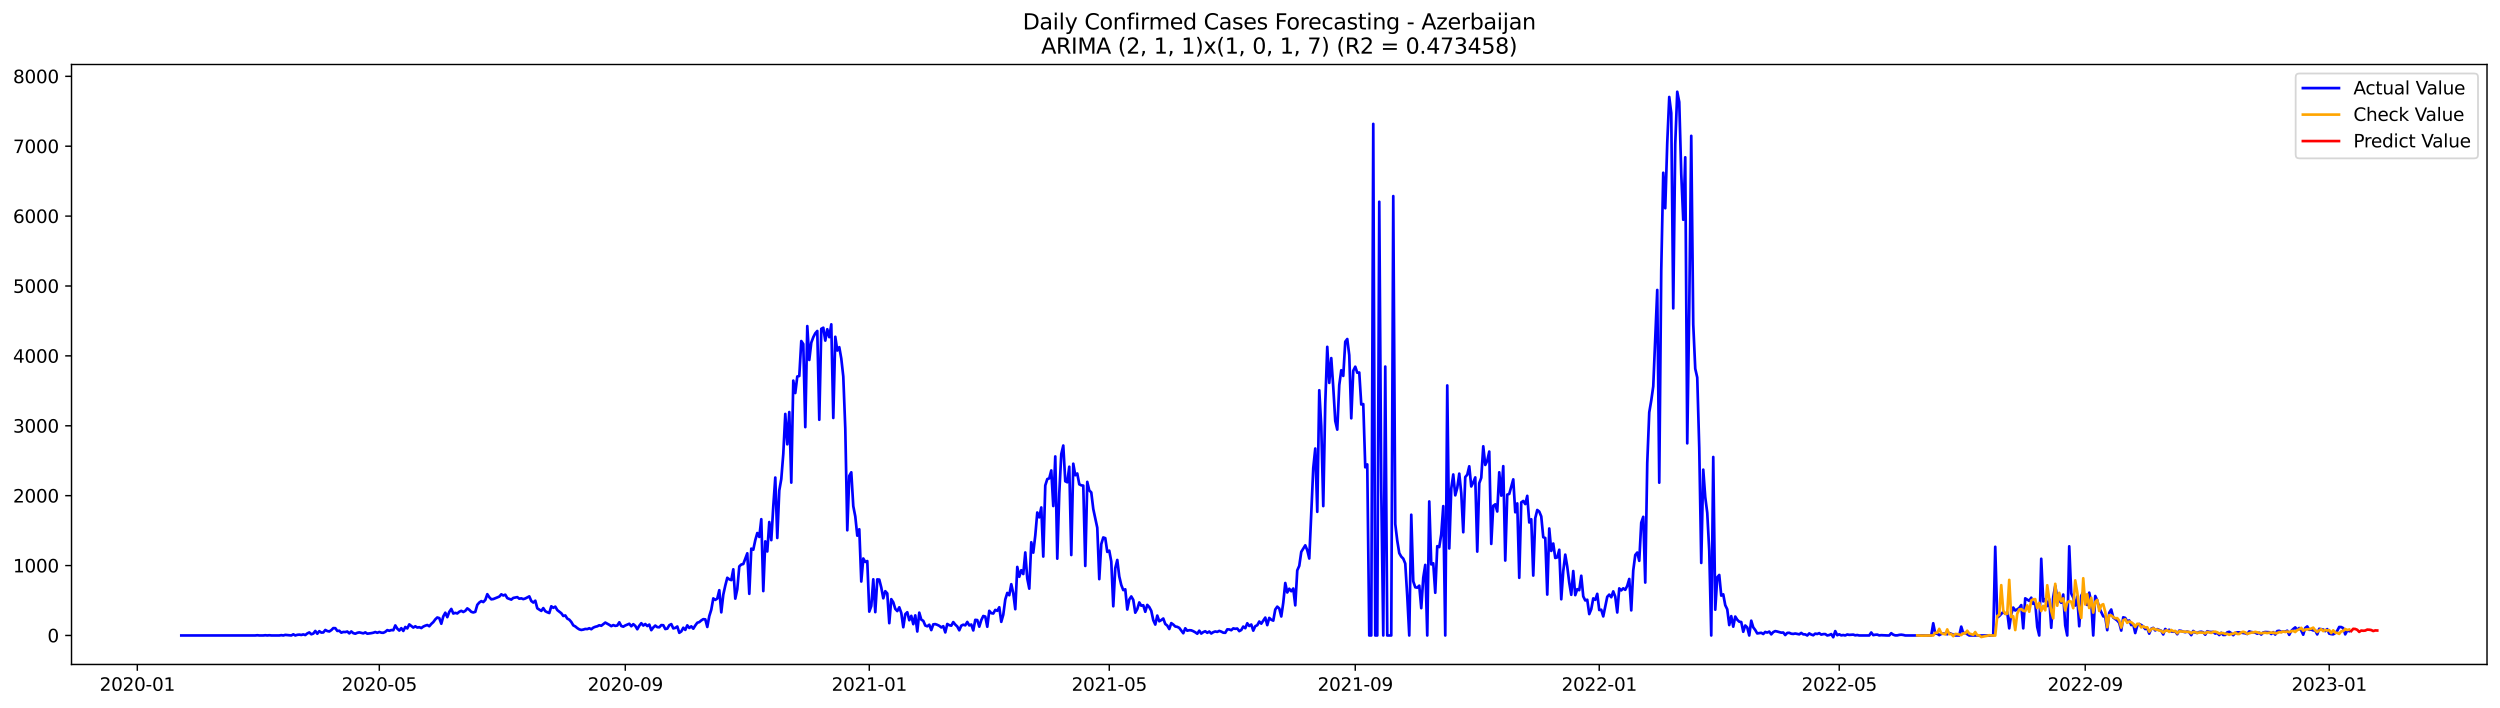<?xml version="1.0" encoding="utf-8" standalone="no"?>
<!DOCTYPE svg PUBLIC "-//W3C//DTD SVG 1.1//EN"
  "http://www.w3.org/Graphics/SVG/1.1/DTD/svg11.dtd">
<svg xmlns:xlink="http://www.w3.org/1999/xlink" width="1386.05pt" height="392.274pt" viewBox="0 0 1386.05 392.274" xmlns="http://www.w3.org/2000/svg" version="1.1">
 <defs>
  <style type="text/css">*{stroke-linejoin: round; stroke-linecap: butt}</style>
 </defs>
 <g id="figure_1">
  <g id="patch_1">
   <path d="M 0 392.274 
L 1386.05 392.274 
L 1386.05 0 
L 0 0 
z
" style="fill: #ffffff"/>
  </g>
  <g id="axes_1">
   <g id="patch_2">
    <path d="M 39.65 368.396 
L 1378.85 368.396 
L 1378.85 35.755 
L 39.65 35.755 
z
" style="fill: #ffffff"/>
   </g>
   <g id="matplotlib.axis_1">
    <g id="xtick_1">
     <g id="line2d_1">
      <defs>
       <path id="mfc2f4a09cb" d="M 0 0 
L 0 3.5 
" style="stroke: #000000; stroke-width: 0.8"/>
      </defs>
      <g>
       <use xlink:href="#mfc2f4a09cb" x="76.129" y="368.396" style="stroke: #000000; stroke-width: 0.8"/>
      </g>
     </g>
     <g id="text_1">
      <!-- 2020-01 -->
      <g transform="translate(55.238 382.994)scale(0.1 -0.1)">
       <defs>
        <path id="DejaVuSans-32" d="M 1228 531 
L 3431 531 
L 3431 0 
L 469 0 
L 469 531 
Q 828 903 1448 1529 
Q 2069 2156 2228 2338 
Q 2531 2678 2651 2914 
Q 2772 3150 2772 3378 
Q 2772 3750 2511 3984 
Q 2250 4219 1831 4219 
Q 1534 4219 1204 4116 
Q 875 4013 500 3803 
L 500 4441 
Q 881 4594 1212 4672 
Q 1544 4750 1819 4750 
Q 2544 4750 2975 4387 
Q 3406 4025 3406 3419 
Q 3406 3131 3298 2873 
Q 3191 2616 2906 2266 
Q 2828 2175 2409 1742 
Q 1991 1309 1228 531 
z
" transform="scale(0.016)"/>
        <path id="DejaVuSans-30" d="M 2034 4250 
Q 1547 4250 1301 3770 
Q 1056 3291 1056 2328 
Q 1056 1369 1301 889 
Q 1547 409 2034 409 
Q 2525 409 2770 889 
Q 3016 1369 3016 2328 
Q 3016 3291 2770 3770 
Q 2525 4250 2034 4250 
z
M 2034 4750 
Q 2819 4750 3233 4129 
Q 3647 3509 3647 2328 
Q 3647 1150 3233 529 
Q 2819 -91 2034 -91 
Q 1250 -91 836 529 
Q 422 1150 422 2328 
Q 422 3509 836 4129 
Q 1250 4750 2034 4750 
z
" transform="scale(0.016)"/>
        <path id="DejaVuSans-2d" d="M 313 2009 
L 1997 2009 
L 1997 1497 
L 313 1497 
L 313 2009 
z
" transform="scale(0.016)"/>
        <path id="DejaVuSans-31" d="M 794 531 
L 1825 531 
L 1825 4091 
L 703 3866 
L 703 4441 
L 1819 4666 
L 2450 4666 
L 2450 531 
L 3481 531 
L 3481 0 
L 794 0 
L 794 531 
z
" transform="scale(0.016)"/>
       </defs>
       <use xlink:href="#DejaVuSans-32"/>
       <use xlink:href="#DejaVuSans-30" x="63.623"/>
       <use xlink:href="#DejaVuSans-32" x="127.246"/>
       <use xlink:href="#DejaVuSans-30" x="190.869"/>
       <use xlink:href="#DejaVuSans-2d" x="254.492"/>
       <use xlink:href="#DejaVuSans-30" x="290.576"/>
       <use xlink:href="#DejaVuSans-31" x="354.199"/>
      </g>
     </g>
    </g>
    <g id="xtick_2">
     <g id="line2d_2">
      <g>
       <use xlink:href="#mfc2f4a09cb" x="210.293" y="368.396" style="stroke: #000000; stroke-width: 0.8"/>
      </g>
     </g>
     <g id="text_2">
      <!-- 2020-05 -->
      <g transform="translate(189.402 382.994)scale(0.1 -0.1)">
       <defs>
        <path id="DejaVuSans-35" d="M 691 4666 
L 3169 4666 
L 3169 4134 
L 1269 4134 
L 1269 2991 
Q 1406 3038 1543 3061 
Q 1681 3084 1819 3084 
Q 2600 3084 3056 2656 
Q 3513 2228 3513 1497 
Q 3513 744 3044 326 
Q 2575 -91 1722 -91 
Q 1428 -91 1123 -41 
Q 819 9 494 109 
L 494 744 
Q 775 591 1075 516 
Q 1375 441 1709 441 
Q 2250 441 2565 725 
Q 2881 1009 2881 1497 
Q 2881 1984 2565 2268 
Q 2250 2553 1709 2553 
Q 1456 2553 1204 2497 
Q 953 2441 691 2322 
L 691 4666 
z
" transform="scale(0.016)"/>
       </defs>
       <use xlink:href="#DejaVuSans-32"/>
       <use xlink:href="#DejaVuSans-30" x="63.623"/>
       <use xlink:href="#DejaVuSans-32" x="127.246"/>
       <use xlink:href="#DejaVuSans-30" x="190.869"/>
       <use xlink:href="#DejaVuSans-2d" x="254.492"/>
       <use xlink:href="#DejaVuSans-30" x="290.576"/>
       <use xlink:href="#DejaVuSans-35" x="354.199"/>
      </g>
     </g>
    </g>
    <g id="xtick_3">
     <g id="line2d_3">
      <g>
       <use xlink:href="#mfc2f4a09cb" x="346.675" y="368.396" style="stroke: #000000; stroke-width: 0.8"/>
      </g>
     </g>
     <g id="text_3">
      <!-- 2020-09 -->
      <g transform="translate(325.783 382.994)scale(0.1 -0.1)">
       <defs>
        <path id="DejaVuSans-39" d="M 703 97 
L 703 672 
Q 941 559 1184 500 
Q 1428 441 1663 441 
Q 2288 441 2617 861 
Q 2947 1281 2994 2138 
Q 2813 1869 2534 1725 
Q 2256 1581 1919 1581 
Q 1219 1581 811 2004 
Q 403 2428 403 3163 
Q 403 3881 828 4315 
Q 1253 4750 1959 4750 
Q 2769 4750 3195 4129 
Q 3622 3509 3622 2328 
Q 3622 1225 3098 567 
Q 2575 -91 1691 -91 
Q 1453 -91 1209 -44 
Q 966 3 703 97 
z
M 1959 2075 
Q 2384 2075 2632 2365 
Q 2881 2656 2881 3163 
Q 2881 3666 2632 3958 
Q 2384 4250 1959 4250 
Q 1534 4250 1286 3958 
Q 1038 3666 1038 3163 
Q 1038 2656 1286 2365 
Q 1534 2075 1959 2075 
z
" transform="scale(0.016)"/>
       </defs>
       <use xlink:href="#DejaVuSans-32"/>
       <use xlink:href="#DejaVuSans-30" x="63.623"/>
       <use xlink:href="#DejaVuSans-32" x="127.246"/>
       <use xlink:href="#DejaVuSans-30" x="190.869"/>
       <use xlink:href="#DejaVuSans-2d" x="254.492"/>
       <use xlink:href="#DejaVuSans-30" x="290.576"/>
       <use xlink:href="#DejaVuSans-39" x="354.199"/>
      </g>
     </g>
    </g>
    <g id="xtick_4">
     <g id="line2d_4">
      <g>
       <use xlink:href="#mfc2f4a09cb" x="481.947" y="368.396" style="stroke: #000000; stroke-width: 0.8"/>
      </g>
     </g>
     <g id="text_4">
      <!-- 2021-01 -->
      <g transform="translate(461.056 382.994)scale(0.1 -0.1)">
       <use xlink:href="#DejaVuSans-32"/>
       <use xlink:href="#DejaVuSans-30" x="63.623"/>
       <use xlink:href="#DejaVuSans-32" x="127.246"/>
       <use xlink:href="#DejaVuSans-31" x="190.869"/>
       <use xlink:href="#DejaVuSans-2d" x="254.492"/>
       <use xlink:href="#DejaVuSans-30" x="290.576"/>
       <use xlink:href="#DejaVuSans-31" x="354.199"/>
      </g>
     </g>
    </g>
    <g id="xtick_5">
     <g id="line2d_5">
      <g>
       <use xlink:href="#mfc2f4a09cb" x="615.003" y="368.396" style="stroke: #000000; stroke-width: 0.8"/>
      </g>
     </g>
     <g id="text_5">
      <!-- 2021-05 -->
      <g transform="translate(594.111 382.994)scale(0.1 -0.1)">
       <use xlink:href="#DejaVuSans-32"/>
       <use xlink:href="#DejaVuSans-30" x="63.623"/>
       <use xlink:href="#DejaVuSans-32" x="127.246"/>
       <use xlink:href="#DejaVuSans-31" x="190.869"/>
       <use xlink:href="#DejaVuSans-2d" x="254.492"/>
       <use xlink:href="#DejaVuSans-30" x="290.576"/>
       <use xlink:href="#DejaVuSans-35" x="354.199"/>
      </g>
     </g>
    </g>
    <g id="xtick_6">
     <g id="line2d_6">
      <g>
       <use xlink:href="#mfc2f4a09cb" x="751.384" y="368.396" style="stroke: #000000; stroke-width: 0.8"/>
      </g>
     </g>
     <g id="text_6">
      <!-- 2021-09 -->
      <g transform="translate(730.493 382.994)scale(0.1 -0.1)">
       <use xlink:href="#DejaVuSans-32"/>
       <use xlink:href="#DejaVuSans-30" x="63.623"/>
       <use xlink:href="#DejaVuSans-32" x="127.246"/>
       <use xlink:href="#DejaVuSans-31" x="190.869"/>
       <use xlink:href="#DejaVuSans-2d" x="254.492"/>
       <use xlink:href="#DejaVuSans-30" x="290.576"/>
       <use xlink:href="#DejaVuSans-39" x="354.199"/>
      </g>
     </g>
    </g>
    <g id="xtick_7">
     <g id="line2d_7">
      <g>
       <use xlink:href="#mfc2f4a09cb" x="886.657" y="368.396" style="stroke: #000000; stroke-width: 0.8"/>
      </g>
     </g>
     <g id="text_7">
      <!-- 2022-01 -->
      <g transform="translate(865.765 382.994)scale(0.1 -0.1)">
       <use xlink:href="#DejaVuSans-32"/>
       <use xlink:href="#DejaVuSans-30" x="63.623"/>
       <use xlink:href="#DejaVuSans-32" x="127.246"/>
       <use xlink:href="#DejaVuSans-32" x="190.869"/>
       <use xlink:href="#DejaVuSans-2d" x="254.492"/>
       <use xlink:href="#DejaVuSans-30" x="290.576"/>
       <use xlink:href="#DejaVuSans-31" x="354.199"/>
      </g>
     </g>
    </g>
    <g id="xtick_8">
     <g id="line2d_8">
      <g>
       <use xlink:href="#mfc2f4a09cb" x="1019.712" y="368.396" style="stroke: #000000; stroke-width: 0.8"/>
      </g>
     </g>
     <g id="text_8">
      <!-- 2022-05 -->
      <g transform="translate(998.821 382.994)scale(0.1 -0.1)">
       <use xlink:href="#DejaVuSans-32"/>
       <use xlink:href="#DejaVuSans-30" x="63.623"/>
       <use xlink:href="#DejaVuSans-32" x="127.246"/>
       <use xlink:href="#DejaVuSans-32" x="190.869"/>
       <use xlink:href="#DejaVuSans-2d" x="254.492"/>
       <use xlink:href="#DejaVuSans-30" x="290.576"/>
       <use xlink:href="#DejaVuSans-35" x="354.199"/>
      </g>
     </g>
    </g>
    <g id="xtick_9">
     <g id="line2d_9">
      <g>
       <use xlink:href="#mfc2f4a09cb" x="1156.094" y="368.396" style="stroke: #000000; stroke-width: 0.8"/>
      </g>
     </g>
     <g id="text_9">
      <!-- 2022-09 -->
      <g transform="translate(1135.202 382.994)scale(0.1 -0.1)">
       <use xlink:href="#DejaVuSans-32"/>
       <use xlink:href="#DejaVuSans-30" x="63.623"/>
       <use xlink:href="#DejaVuSans-32" x="127.246"/>
       <use xlink:href="#DejaVuSans-32" x="190.869"/>
       <use xlink:href="#DejaVuSans-2d" x="254.492"/>
       <use xlink:href="#DejaVuSans-30" x="290.576"/>
       <use xlink:href="#DejaVuSans-39" x="354.199"/>
      </g>
     </g>
    </g>
    <g id="xtick_10">
     <g id="line2d_10">
      <g>
       <use xlink:href="#mfc2f4a09cb" x="1291.366" y="368.396" style="stroke: #000000; stroke-width: 0.8"/>
      </g>
     </g>
     <g id="text_10">
      <!-- 2023-01 -->
      <g transform="translate(1270.475 382.994)scale(0.1 -0.1)">
       <defs>
        <path id="DejaVuSans-33" d="M 2597 2516 
Q 3050 2419 3304 2112 
Q 3559 1806 3559 1356 
Q 3559 666 3084 287 
Q 2609 -91 1734 -91 
Q 1441 -91 1130 -33 
Q 819 25 488 141 
L 488 750 
Q 750 597 1062 519 
Q 1375 441 1716 441 
Q 2309 441 2620 675 
Q 2931 909 2931 1356 
Q 2931 1769 2642 2001 
Q 2353 2234 1838 2234 
L 1294 2234 
L 1294 2753 
L 1863 2753 
Q 2328 2753 2575 2939 
Q 2822 3125 2822 3475 
Q 2822 3834 2567 4026 
Q 2313 4219 1838 4219 
Q 1578 4219 1281 4162 
Q 984 4106 628 3988 
L 628 4550 
Q 988 4650 1302 4700 
Q 1616 4750 1894 4750 
Q 2613 4750 3031 4423 
Q 3450 4097 3450 3541 
Q 3450 3153 3228 2886 
Q 3006 2619 2597 2516 
z
" transform="scale(0.016)"/>
       </defs>
       <use xlink:href="#DejaVuSans-32"/>
       <use xlink:href="#DejaVuSans-30" x="63.623"/>
       <use xlink:href="#DejaVuSans-32" x="127.246"/>
       <use xlink:href="#DejaVuSans-33" x="190.869"/>
       <use xlink:href="#DejaVuSans-2d" x="254.492"/>
       <use xlink:href="#DejaVuSans-30" x="290.576"/>
       <use xlink:href="#DejaVuSans-31" x="354.199"/>
      </g>
     </g>
    </g>
   </g>
   <g id="matplotlib.axis_2">
    <g id="ytick_1">
     <g id="line2d_11">
      <defs>
       <path id="m9d1bd6bda6" d="M 0 0 
L -3.5 0 
" style="stroke: #000000; stroke-width: 0.8"/>
      </defs>
      <g>
       <use xlink:href="#m9d1bd6bda6" x="39.65" y="352.307" style="stroke: #000000; stroke-width: 0.8"/>
      </g>
     </g>
     <g id="text_11">
      <!-- 0 -->
      <g transform="translate(26.288 356.106)scale(0.1 -0.1)">
       <use xlink:href="#DejaVuSans-30"/>
      </g>
     </g>
    </g>
    <g id="ytick_2">
     <g id="line2d_12">
      <g>
       <use xlink:href="#m9d1bd6bda6" x="39.65" y="313.557" style="stroke: #000000; stroke-width: 0.8"/>
      </g>
     </g>
     <g id="text_12">
      <!-- 1000 -->
      <g transform="translate(7.2 317.357)scale(0.1 -0.1)">
       <use xlink:href="#DejaVuSans-31"/>
       <use xlink:href="#DejaVuSans-30" x="63.623"/>
       <use xlink:href="#DejaVuSans-30" x="127.246"/>
       <use xlink:href="#DejaVuSans-30" x="190.869"/>
      </g>
     </g>
    </g>
    <g id="ytick_3">
     <g id="line2d_13">
      <g>
       <use xlink:href="#m9d1bd6bda6" x="39.65" y="274.808" style="stroke: #000000; stroke-width: 0.8"/>
      </g>
     </g>
     <g id="text_13">
      <!-- 2000 -->
      <g transform="translate(7.2 278.607)scale(0.1 -0.1)">
       <use xlink:href="#DejaVuSans-32"/>
       <use xlink:href="#DejaVuSans-30" x="63.623"/>
       <use xlink:href="#DejaVuSans-30" x="127.246"/>
       <use xlink:href="#DejaVuSans-30" x="190.869"/>
      </g>
     </g>
    </g>
    <g id="ytick_4">
     <g id="line2d_14">
      <g>
       <use xlink:href="#m9d1bd6bda6" x="39.65" y="236.059" style="stroke: #000000; stroke-width: 0.8"/>
      </g>
     </g>
     <g id="text_14">
      <!-- 3000 -->
      <g transform="translate(7.2 239.858)scale(0.1 -0.1)">
       <use xlink:href="#DejaVuSans-33"/>
       <use xlink:href="#DejaVuSans-30" x="63.623"/>
       <use xlink:href="#DejaVuSans-30" x="127.246"/>
       <use xlink:href="#DejaVuSans-30" x="190.869"/>
      </g>
     </g>
    </g>
    <g id="ytick_5">
     <g id="line2d_15">
      <g>
       <use xlink:href="#m9d1bd6bda6" x="39.65" y="197.309" style="stroke: #000000; stroke-width: 0.8"/>
      </g>
     </g>
     <g id="text_15">
      <!-- 4000 -->
      <g transform="translate(7.2 201.109)scale(0.1 -0.1)">
       <defs>
        <path id="DejaVuSans-34" d="M 2419 4116 
L 825 1625 
L 2419 1625 
L 2419 4116 
z
M 2253 4666 
L 3047 4666 
L 3047 1625 
L 3713 1625 
L 3713 1100 
L 3047 1100 
L 3047 0 
L 2419 0 
L 2419 1100 
L 313 1100 
L 313 1709 
L 2253 4666 
z
" transform="scale(0.016)"/>
       </defs>
       <use xlink:href="#DejaVuSans-34"/>
       <use xlink:href="#DejaVuSans-30" x="63.623"/>
       <use xlink:href="#DejaVuSans-30" x="127.246"/>
       <use xlink:href="#DejaVuSans-30" x="190.869"/>
      </g>
     </g>
    </g>
    <g id="ytick_6">
     <g id="line2d_16">
      <g>
       <use xlink:href="#m9d1bd6bda6" x="39.65" y="158.56" style="stroke: #000000; stroke-width: 0.8"/>
      </g>
     </g>
     <g id="text_16">
      <!-- 5000 -->
      <g transform="translate(7.2 162.359)scale(0.1 -0.1)">
       <use xlink:href="#DejaVuSans-35"/>
       <use xlink:href="#DejaVuSans-30" x="63.623"/>
       <use xlink:href="#DejaVuSans-30" x="127.246"/>
       <use xlink:href="#DejaVuSans-30" x="190.869"/>
      </g>
     </g>
    </g>
    <g id="ytick_7">
     <g id="line2d_17">
      <g>
       <use xlink:href="#m9d1bd6bda6" x="39.65" y="119.811" style="stroke: #000000; stroke-width: 0.8"/>
      </g>
     </g>
     <g id="text_17">
      <!-- 6000 -->
      <g transform="translate(7.2 123.61)scale(0.1 -0.1)">
       <defs>
        <path id="DejaVuSans-36" d="M 2113 2584 
Q 1688 2584 1439 2293 
Q 1191 2003 1191 1497 
Q 1191 994 1439 701 
Q 1688 409 2113 409 
Q 2538 409 2786 701 
Q 3034 994 3034 1497 
Q 3034 2003 2786 2293 
Q 2538 2584 2113 2584 
z
M 3366 4563 
L 3366 3988 
Q 3128 4100 2886 4159 
Q 2644 4219 2406 4219 
Q 1781 4219 1451 3797 
Q 1122 3375 1075 2522 
Q 1259 2794 1537 2939 
Q 1816 3084 2150 3084 
Q 2853 3084 3261 2657 
Q 3669 2231 3669 1497 
Q 3669 778 3244 343 
Q 2819 -91 2113 -91 
Q 1303 -91 875 529 
Q 447 1150 447 2328 
Q 447 3434 972 4092 
Q 1497 4750 2381 4750 
Q 2619 4750 2861 4703 
Q 3103 4656 3366 4563 
z
" transform="scale(0.016)"/>
       </defs>
       <use xlink:href="#DejaVuSans-36"/>
       <use xlink:href="#DejaVuSans-30" x="63.623"/>
       <use xlink:href="#DejaVuSans-30" x="127.246"/>
       <use xlink:href="#DejaVuSans-30" x="190.869"/>
      </g>
     </g>
    </g>
    <g id="ytick_8">
     <g id="line2d_18">
      <g>
       <use xlink:href="#m9d1bd6bda6" x="39.65" y="81.061" style="stroke: #000000; stroke-width: 0.8"/>
      </g>
     </g>
     <g id="text_18">
      <!-- 7000 -->
      <g transform="translate(7.2 84.86)scale(0.1 -0.1)">
       <defs>
        <path id="DejaVuSans-37" d="M 525 4666 
L 3525 4666 
L 3525 4397 
L 1831 0 
L 1172 0 
L 2766 4134 
L 525 4134 
L 525 4666 
z
" transform="scale(0.016)"/>
       </defs>
       <use xlink:href="#DejaVuSans-37"/>
       <use xlink:href="#DejaVuSans-30" x="63.623"/>
       <use xlink:href="#DejaVuSans-30" x="127.246"/>
       <use xlink:href="#DejaVuSans-30" x="190.869"/>
      </g>
     </g>
    </g>
    <g id="ytick_9">
     <g id="line2d_19">
      <g>
       <use xlink:href="#m9d1bd6bda6" x="39.65" y="42.312" style="stroke: #000000; stroke-width: 0.8"/>
      </g>
     </g>
     <g id="text_19">
      <!-- 8000 -->
      <g transform="translate(7.2 46.111)scale(0.1 -0.1)">
       <defs>
        <path id="DejaVuSans-38" d="M 2034 2216 
Q 1584 2216 1326 1975 
Q 1069 1734 1069 1313 
Q 1069 891 1326 650 
Q 1584 409 2034 409 
Q 2484 409 2743 651 
Q 3003 894 3003 1313 
Q 3003 1734 2745 1975 
Q 2488 2216 2034 2216 
z
M 1403 2484 
Q 997 2584 770 2862 
Q 544 3141 544 3541 
Q 544 4100 942 4425 
Q 1341 4750 2034 4750 
Q 2731 4750 3128 4425 
Q 3525 4100 3525 3541 
Q 3525 3141 3298 2862 
Q 3072 2584 2669 2484 
Q 3125 2378 3379 2068 
Q 3634 1759 3634 1313 
Q 3634 634 3220 271 
Q 2806 -91 2034 -91 
Q 1263 -91 848 271 
Q 434 634 434 1313 
Q 434 1759 690 2068 
Q 947 2378 1403 2484 
z
M 1172 3481 
Q 1172 3119 1398 2916 
Q 1625 2713 2034 2713 
Q 2441 2713 2670 2916 
Q 2900 3119 2900 3481 
Q 2900 3844 2670 4047 
Q 2441 4250 2034 4250 
Q 1625 4250 1398 4047 
Q 1172 3844 1172 3481 
z
" transform="scale(0.016)"/>
       </defs>
       <use xlink:href="#DejaVuSans-38"/>
       <use xlink:href="#DejaVuSans-30" x="63.623"/>
       <use xlink:href="#DejaVuSans-30" x="127.246"/>
       <use xlink:href="#DejaVuSans-30" x="190.869"/>
      </g>
     </g>
    </g>
   </g>
   <g id="line2d_20">
    <path d="M 100.523 352.307 
L 141.548 352.307 
L 142.657 352.191 
L 143.766 352.307 
L 145.983 352.307 
L 147.092 352.191 
L 148.201 352.307 
L 149.31 352.191 
L 150.418 352.307 
L 154.854 352.307 
L 155.962 352.152 
L 157.071 352.307 
L 158.18 351.997 
L 161.506 352.307 
L 162.615 351.687 
L 163.724 352.307 
L 164.833 351.958 
L 165.942 351.842 
L 167.05 352.036 
L 168.159 351.726 
L 169.268 352.074 
L 170.377 351.183 
L 171.485 350.641 
L 172.594 351.648 
L 173.703 351.261 
L 174.812 349.827 
L 175.921 351.338 
L 177.029 349.943 
L 178.138 350.718 
L 179.247 350.641 
L 180.356 349.284 
L 181.465 349.866 
L 182.573 350.098 
L 183.682 349.362 
L 184.791 348.238 
L 185.9 348.277 
L 187.009 349.788 
L 188.117 349.711 
L 189.226 350.757 
L 190.335 350.369 
L 191.444 350.408 
L 192.553 350.137 
L 193.661 351.144 
L 194.77 350.098 
L 195.879 351.028 
L 196.988 351.338 
L 198.096 350.834 
L 199.205 350.602 
L 201.423 351.144 
L 202.532 350.602 
L 203.64 351.338 
L 205.858 351.028 
L 206.967 350.796 
L 208.076 350.408 
L 209.184 350.834 
L 210.293 350.369 
L 211.402 350.757 
L 212.511 350.834 
L 213.62 350.292 
L 214.728 349.362 
L 215.837 349.711 
L 216.946 349.323 
L 218.055 349.401 
L 219.164 346.766 
L 220.272 348.548 
L 221.381 349.594 
L 222.49 348.277 
L 223.599 349.788 
L 224.708 347.618 
L 225.816 348.393 
L 226.925 346.184 
L 229.143 347.928 
L 230.251 347.231 
L 231.36 347.928 
L 232.469 347.734 
L 233.578 348.199 
L 234.687 347.386 
L 235.795 346.882 
L 236.904 346.533 
L 238.013 347.192 
L 239.122 345.913 
L 240.231 344.906 
L 241.339 343.394 
L 242.448 342.348 
L 243.557 342.697 
L 244.666 345.797 
L 245.775 341.728 
L 246.883 339.713 
L 247.992 342.154 
L 249.101 339.209 
L 250.21 337.621 
L 251.319 340.139 
L 252.427 339.791 
L 253.536 340.101 
L 254.645 339.171 
L 255.754 338.667 
L 256.863 339.287 
L 257.971 338.667 
L 259.08 337.311 
L 260.189 338.086 
L 261.298 339.209 
L 262.406 339.558 
L 263.515 339.209 
L 264.624 335.335 
L 265.733 334.056 
L 266.842 333.281 
L 267.95 333.785 
L 269.059 332.622 
L 270.168 329.445 
L 271.277 331.111 
L 272.386 332.273 
L 273.494 332.118 
L 275.712 331.227 
L 276.821 330.762 
L 277.93 329.522 
L 279.038 330.142 
L 280.147 329.716 
L 281.256 331.615 
L 283.474 332.428 
L 284.582 331.498 
L 286.8 331.072 
L 287.909 331.925 
L 289.018 331.731 
L 290.126 332.157 
L 291.235 331.808 
L 293.453 330.646 
L 294.561 333.203 
L 295.67 334.056 
L 296.779 333.048 
L 297.888 337.272 
L 300.105 338.667 
L 301.214 337.156 
L 302.323 338.861 
L 303.432 339.442 
L 304.541 339.868 
L 305.649 336.148 
L 306.758 336.962 
L 307.867 336.342 
L 308.976 338.241 
L 311.193 339.984 
L 312.302 341.496 
L 313.411 341.224 
L 314.52 342.968 
L 315.629 343.549 
L 316.737 344.828 
L 317.846 346.727 
L 318.955 347.308 
L 320.064 348.238 
L 321.173 348.936 
L 322.281 349.246 
L 323.39 349.052 
L 324.499 348.703 
L 325.608 348.781 
L 326.716 348.316 
L 327.825 348.858 
L 328.934 347.967 
L 330.043 347.502 
L 331.152 347.231 
L 332.26 346.649 
L 333.369 346.921 
L 335.587 345.177 
L 337.804 346.417 
L 338.913 347.153 
L 340.022 346.572 
L 341.131 346.998 
L 342.24 346.804 
L 343.348 345.022 
L 344.457 347.076 
L 345.566 347.424 
L 346.675 346.766 
L 348.892 345.836 
L 350.001 347.192 
L 351.11 346.068 
L 352.219 346.998 
L 353.327 348.858 
L 354.436 346.921 
L 355.545 345.526 
L 356.654 346.804 
L 357.763 345.991 
L 358.871 347.076 
L 359.98 346.301 
L 361.089 349.362 
L 362.198 347.889 
L 363.307 346.843 
L 364.415 347.696 
L 365.524 347.773 
L 366.633 346.572 
L 367.742 346.649 
L 368.851 348.742 
L 369.959 348.509 
L 371.068 346.649 
L 372.177 346.029 
L 373.286 348.393 
L 374.395 348.122 
L 375.503 347.347 
L 376.612 350.834 
L 377.721 350.059 
L 378.83 348.044 
L 379.939 349.207 
L 381.047 346.727 
L 382.156 348.122 
L 383.265 347.269 
L 384.374 348.548 
L 385.482 346.766 
L 386.591 345.254 
L 387.7 344.906 
L 388.809 343.976 
L 389.918 343.278 
L 391.026 343.394 
L 392.135 347.579 
L 393.244 341.573 
L 394.353 338.008 
L 395.462 331.77 
L 396.57 332.583 
L 397.679 331.847 
L 398.788 327.236 
L 399.897 339.481 
L 401.006 329.677 
L 402.114 324.64 
L 403.223 320.339 
L 404.332 321.191 
L 405.441 321.617 
L 406.55 315.65 
L 407.658 331.886 
L 408.767 326.616 
L 409.876 314.022 
L 410.985 312.976 
L 412.094 312.705 
L 414.311 306.776 
L 415.42 329.212 
L 416.529 304.18 
L 417.637 304.761 
L 418.746 299.453 
L 419.855 295.539 
L 420.964 297.67 
L 422.073 287.867 
L 423.181 327.701 
L 424.29 300.15 
L 425.399 305.73 
L 426.508 289.455 
L 427.617 299.453 
L 428.725 280.659 
L 429.834 264.772 
L 430.943 298.251 
L 432.052 271.902 
L 433.161 265.547 
L 434.269 251.675 
L 435.378 229.51 
L 436.487 246.327 
L 437.596 228.464 
L 438.705 267.562 
L 439.813 211.027 
L 440.922 217.885 
L 442.031 208.74 
L 443.14 208.469 
L 444.249 189.094 
L 445.357 190.722 
L 446.466 236.795 
L 447.575 180.802 
L 448.684 199.557 
L 449.792 189.986 
L 450.901 186.963 
L 452.01 184.793 
L 453.119 183.515 
L 454.228 232.726 
L 455.336 182.313 
L 456.445 181.693 
L 457.554 188.823 
L 458.663 182.546 
L 459.772 186.925 
L 460.88 179.833 
L 461.989 231.719 
L 463.098 186.731 
L 464.207 194.326 
L 465.316 192.504 
L 466.424 198.782 
L 467.533 208.74 
L 468.642 237.57 
L 469.751 293.989 
L 470.86 263.803 
L 471.968 261.866 
L 473.077 280.62 
L 474.186 286.317 
L 475.295 296.973 
L 476.404 293.446 
L 477.512 322.392 
L 478.621 309.644 
L 479.73 311.542 
L 480.839 311.077 
L 481.947 339.093 
L 483.056 335.993 
L 484.165 321.191 
L 485.274 339.364 
L 486.383 321.23 
L 487.491 321.346 
L 488.6 325.763 
L 489.709 331.692 
L 490.818 327.778 
L 491.927 329.018 
L 493.035 345.487 
L 494.144 332.196 
L 495.253 333.94 
L 496.362 337.582 
L 497.471 338.783 
L 498.579 336.73 
L 499.688 339.829 
L 500.797 347.734 
L 501.906 340.488 
L 503.015 339.442 
L 504.123 343.859 
L 505.232 341.457 
L 506.341 346.029 
L 507.45 341.186 
L 508.558 350.098 
L 509.667 339.674 
L 510.776 343.549 
L 511.885 344.208 
L 512.994 346.804 
L 514.102 347.231 
L 515.211 346.378 
L 516.32 349.323 
L 517.429 346.146 
L 518.538 346.029 
L 519.646 346.417 
L 520.755 346.959 
L 521.864 347.851 
L 522.973 347.192 
L 524.082 350.602 
L 525.19 345.952 
L 526.299 346.611 
L 527.408 346.882 
L 528.517 344.906 
L 529.626 346.301 
L 530.734 347.347 
L 531.843 349.439 
L 532.952 346.882 
L 534.061 346.339 
L 535.17 346.688 
L 536.278 344.828 
L 537.387 346.727 
L 538.496 346.262 
L 539.605 349.517 
L 540.713 343.666 
L 541.822 343.782 
L 542.931 347.424 
L 544.04 343.821 
L 545.149 341.534 
L 546.257 341.844 
L 547.366 347.463 
L 548.475 338.667 
L 549.584 339.946 
L 550.693 340.139 
L 551.801 338.163 
L 552.91 338.628 
L 554.019 336.691 
L 555.128 344.751 
L 556.237 340.798 
L 557.345 332.351 
L 558.454 328.747 
L 559.563 329.987 
L 560.672 323.903 
L 561.781 328.941 
L 562.889 337.737 
L 563.998 314.332 
L 565.107 319.757 
L 566.216 316.154 
L 567.325 318.246 
L 568.433 306.311 
L 569.542 320.765 
L 570.651 326.345 
L 571.76 300.654 
L 572.868 306.389 
L 573.977 296.934 
L 575.086 284.147 
L 576.195 286.82 
L 577.304 281.357 
L 578.412 308.559 
L 579.521 269.151 
L 580.63 265.624 
L 581.739 265.198 
L 582.848 260.82 
L 583.956 280.543 
L 585.065 253.07 
L 586.174 309.721 
L 587.283 273.452 
L 588.392 251.752 
L 589.5 247.025 
L 590.609 266.826 
L 591.718 267.368 
L 592.827 258.766 
L 593.936 307.706 
L 595.044 257.1 
L 596.153 263.454 
L 597.262 262.525 
L 598.371 268.492 
L 599.48 269.073 
L 600.588 269.228 
L 601.697 313.751 
L 602.806 267.174 
L 603.915 271.902 
L 605.023 272.987 
L 606.132 282.209 
L 608.35 292.594 
L 609.459 321.075 
L 610.567 301.661 
L 611.676 297.98 
L 612.785 298.368 
L 613.894 305.963 
L 615.003 305.304 
L 616.111 311.31 
L 617.22 336.11 
L 618.329 314.991 
L 619.438 310.457 
L 620.547 319.602 
L 621.655 324.33 
L 622.764 327.158 
L 623.873 326.732 
L 624.982 337.931 
L 626.091 332.39 
L 627.199 330.685 
L 628.308 332.583 
L 629.417 339.674 
L 630.526 337.698 
L 631.635 334.017 
L 632.743 335.8 
L 633.852 335.567 
L 634.961 339.171 
L 636.07 335.373 
L 637.178 336.575 
L 638.287 338.667 
L 639.396 343.821 
L 640.505 346.262 
L 641.614 341.302 
L 642.722 344.441 
L 643.831 343.782 
L 644.94 342.929 
L 646.049 345.952 
L 647.158 346.843 
L 648.266 348.742 
L 649.375 345.487 
L 650.484 346.262 
L 651.593 347.347 
L 652.702 347.541 
L 653.81 348.122 
L 656.028 351.067 
L 657.137 348.354 
L 658.246 349.672 
L 659.354 349.401 
L 660.463 349.478 
L 661.572 349.943 
L 662.681 350.563 
L 663.789 351.338 
L 664.898 349.672 
L 666.007 351.261 
L 667.116 350.447 
L 668.225 349.982 
L 669.333 350.834 
L 670.442 350.137 
L 671.551 351.222 
L 672.66 350.486 
L 673.769 350.098 
L 674.877 350.331 
L 675.986 349.788 
L 677.095 350.176 
L 678.204 350.757 
L 679.313 350.834 
L 680.421 348.936 
L 681.53 348.974 
L 682.639 349.401 
L 683.748 348.393 
L 684.857 348.626 
L 685.965 348.471 
L 687.074 349.904 
L 688.183 349.284 
L 689.292 347.386 
L 690.401 348.277 
L 691.509 345.564 
L 692.618 347.037 
L 693.727 346.262 
L 694.836 349.633 
L 695.944 347.153 
L 697.053 346.649 
L 698.162 344.596 
L 699.271 345.758 
L 701.488 342.426 
L 702.597 346.572 
L 703.706 342.581 
L 704.815 343.588 
L 705.924 344.092 
L 707.032 337.931 
L 708.141 336.342 
L 709.25 337.35 
L 710.359 341.767 
L 711.468 334.172 
L 712.576 323.245 
L 713.685 328.476 
L 714.794 326.422 
L 715.903 327.778 
L 717.012 326.306 
L 718.12 335.606 
L 719.229 316.231 
L 720.338 313.712 
L 721.447 305.963 
L 723.664 302.359 
L 724.773 305.033 
L 725.882 309.644 
L 728.099 259.463 
L 729.208 248.691 
L 730.317 283.759 
L 731.426 216.374 
L 732.535 236.33 
L 733.643 280.582 
L 734.752 223.581 
L 735.861 192.311 
L 736.97 212.267 
L 738.079 198.549 
L 739.187 214.708 
L 740.296 233.385 
L 741.405 238.19 
L 742.514 213.468 
L 743.623 205.292 
L 744.731 208.392 
L 745.84 189.443 
L 746.949 187.971 
L 748.058 196.922 
L 749.167 231.913 
L 750.275 205.524 
L 751.384 203.315 
L 752.493 206.648 
L 753.602 206.532 
L 754.711 224.24 
L 755.819 224.046 
L 756.928 259.076 
L 758.037 257.487 
L 759.146 352.307 
L 760.254 352.307 
L 761.363 68.7 
L 762.472 352.307 
L 763.581 352.307 
L 764.69 111.867 
L 765.798 271.824 
L 766.907 352.307 
L 768.016 203.238 
L 769.125 352.307 
L 771.342 352.307 
L 772.451 108.728 
L 773.56 290.54 
L 774.669 299.763 
L 775.778 306.66 
L 776.886 308.597 
L 777.995 309.721 
L 779.104 312.434 
L 780.213 330.685 
L 781.322 352.307 
L 782.43 285.387 
L 783.539 322.315 
L 784.648 325.608 
L 785.757 325.802 
L 786.865 324.717 
L 787.974 337.156 
L 789.083 320.3 
L 790.192 313.209 
L 791.301 352.307 
L 792.409 278.024 
L 793.518 312.899 
L 794.627 312.317 
L 795.736 328.631 
L 796.845 302.824 
L 797.953 303.289 
L 799.062 296.198 
L 800.171 280.62 
L 801.28 352.307 
L 802.389 213.7 
L 803.497 304.064 
L 804.606 270.856 
L 805.715 263.067 
L 806.824 274.614 
L 807.933 270.468 
L 809.041 262.602 
L 810.15 273.413 
L 811.259 295.074 
L 812.368 264.501 
L 813.477 263.183 
L 814.585 258.533 
L 815.694 269.693 
L 816.803 267.484 
L 817.912 264.694 
L 819.02 305.808 
L 820.129 267.911 
L 821.238 264.888 
L 822.347 247.451 
L 823.456 257.758 
L 824.564 255.433 
L 825.673 250.357 
L 826.782 301.545 
L 827.891 280.427 
L 829 279.613 
L 830.108 283.565 
L 831.217 261.866 
L 832.326 274.769 
L 833.435 258.456 
L 834.544 310.767 
L 835.652 274.227 
L 836.761 273.839 
L 838.979 265.779 
L 840.088 283.992 
L 841.196 279.109 
L 842.305 320.339 
L 843.414 278.528 
L 844.523 277.753 
L 845.632 279.458 
L 846.74 274.924 
L 847.849 289.649 
L 848.958 287.905 
L 850.067 319.099 
L 851.175 287.285 
L 852.284 282.752 
L 853.393 283.643 
L 854.502 286.317 
L 855.611 297.825 
L 856.719 298.29 
L 857.828 329.638 
L 858.937 293.02 
L 860.046 305.42 
L 861.155 301.351 
L 862.263 309.334 
L 863.372 309.024 
L 864.481 304.8 
L 865.59 332.235 
L 866.699 316.58 
L 867.807 307.513 
L 868.916 314.177 
L 870.025 323.051 
L 871.134 329.755 
L 872.243 316.619 
L 873.351 329.948 
L 874.46 326.655 
L 875.569 327.197 
L 876.678 319.215 
L 877.787 330.646 
L 878.895 332.893 
L 880.004 332.506 
L 881.113 340.449 
L 882.222 337.737 
L 883.33 331.77 
L 884.439 332.545 
L 885.548 329.251 
L 886.657 338.202 
L 887.766 338.047 
L 888.874 341.728 
L 891.092 330.878 
L 892.201 329.677 
L 893.31 331.111 
L 894.418 327.895 
L 895.527 330.801 
L 896.636 339.558 
L 897.745 326.228 
L 898.854 327.313 
L 899.962 326.19 
L 901.071 327.003 
L 902.18 324.795 
L 903.289 320.997 
L 904.398 338.396 
L 905.506 316.27 
L 906.615 307.706 
L 907.724 306.35 
L 908.833 310.922 
L 909.942 289.765 
L 911.05 286.549 
L 912.159 322.974 
L 913.268 256.673 
L 914.377 228.619 
L 915.485 222.07 
L 916.594 214.204 
L 918.812 160.769 
L 919.921 267.601 
L 921.029 149.919 
L 922.138 95.786 
L 923.247 115.432 
L 924.356 79.124 
L 925.465 53.782 
L 926.573 62.694 
L 927.682 170.96 
L 928.791 79.821 
L 929.9 50.876 
L 931.009 56.572 
L 932.117 96.445 
L 933.226 121.826 
L 934.335 87.222 
L 935.444 245.785 
L 936.553 170.689 
L 937.661 75.326 
L 938.77 179.911 
L 939.879 204.4 
L 940.988 209.322 
L 942.096 248.265 
L 943.205 312.085 
L 944.314 260.393 
L 945.423 275.622 
L 946.532 284.302 
L 947.64 305.42 
L 948.749 352.307 
L 949.858 253.38 
L 950.967 338.008 
L 952.076 320.067 
L 953.184 318.789 
L 954.293 330.22 
L 955.402 329.522 
L 956.511 335.528 
L 957.62 337.815 
L 958.728 346.533 
L 959.837 341.612 
L 960.946 347.424 
L 962.055 341.844 
L 963.164 343.588 
L 964.272 344.673 
L 965.381 344.867 
L 966.49 350.253 
L 967.599 346.804 
L 968.708 347.851 
L 969.816 352.307 
L 970.925 344.131 
L 972.034 347.812 
L 973.143 349.284 
L 974.251 351.183 
L 976.469 350.834 
L 977.578 351.493 
L 978.687 350.369 
L 979.795 350.718 
L 980.904 350.176 
L 982.013 351.687 
L 983.122 350.447 
L 984.231 349.904 
L 985.339 350.137 
L 987.557 350.757 
L 988.666 350.679 
L 989.775 352.074 
L 990.883 350.912 
L 991.992 350.834 
L 993.101 351.338 
L 994.21 351.454 
L 995.319 351.222 
L 997.536 351.687 
L 998.645 350.912 
L 999.754 351.687 
L 1000.863 351.726 
L 1001.971 352.307 
L 1003.08 351.183 
L 1004.189 351.803 
L 1005.298 352.191 
L 1006.406 351.299 
L 1007.515 351.493 
L 1008.624 351.028 
L 1009.733 351.842 
L 1010.842 351.571 
L 1011.95 351.532 
L 1013.059 352.307 
L 1014.168 352.074 
L 1015.277 351.571 
L 1016.386 353.276 
L 1017.494 349.904 
L 1018.603 352.152 
L 1019.712 351.687 
L 1020.821 352.268 
L 1021.93 352.074 
L 1023.038 352.307 
L 1024.147 351.764 
L 1025.256 351.997 
L 1027.474 351.842 
L 1028.582 352.229 
L 1029.691 352.074 
L 1030.8 352.307 
L 1036.344 352.307 
L 1037.453 350.679 
L 1038.561 352.113 
L 1039.67 351.919 
L 1040.779 351.842 
L 1041.888 352.268 
L 1042.997 352.152 
L 1046.323 352.307 
L 1047.432 352.307 
L 1048.541 351.067 
L 1049.649 351.881 
L 1050.758 352.268 
L 1051.867 352.268 
L 1052.976 351.997 
L 1054.085 351.881 
L 1055.193 352.036 
L 1056.302 352.307 
L 1070.716 352.307 
L 1071.825 345.564 
L 1072.934 351.299 
L 1074.043 351.338 
L 1075.152 352.113 
L 1076.26 351.493 
L 1077.369 351.261 
L 1078.478 351.299 
L 1079.587 351.648 
L 1080.696 350.989 
L 1082.913 351.842 
L 1084.022 352.307 
L 1086.24 352.307 
L 1087.348 347.424 
L 1088.457 351.028 
L 1089.566 350.912 
L 1091.784 352.307 
L 1105.089 352.307 
L 1106.198 303.173 
L 1107.307 342.348 
L 1108.415 341.573 
L 1110.633 339.248 
L 1111.742 340.333 
L 1112.851 339.403 
L 1113.959 348.354 
L 1115.068 340.449 
L 1116.177 336.846 
L 1117.286 338.473 
L 1118.395 337.853 
L 1119.503 337.078 
L 1120.612 335.49 
L 1121.721 348.354 
L 1122.83 331.731 
L 1125.047 333.126 
L 1126.156 331.382 
L 1127.265 334.792 
L 1128.374 334.133 
L 1129.482 347.618 
L 1130.591 352.307 
L 1131.7 309.799 
L 1132.809 333.397 
L 1133.918 332.157 
L 1135.026 336.032 
L 1136.135 332.235 
L 1137.244 348.044 
L 1138.353 331.033 
L 1139.462 324.795 
L 1140.57 331.188 
L 1141.679 332.971 
L 1142.788 334.172 
L 1143.897 329.638 
L 1145.006 346.727 
L 1146.114 352.307 
L 1147.223 302.901 
L 1148.332 329.018 
L 1149.441 331.305 
L 1150.55 335.722 
L 1151.658 330.723 
L 1152.767 347.192 
L 1153.876 330.297 
L 1154.985 328.243 
L 1156.094 330.568 
L 1157.202 335.373 
L 1158.311 328.592 
L 1159.42 333.862 
L 1160.529 352.307 
L 1161.637 330.452 
L 1162.746 332.855 
L 1163.855 336.962 
L 1166.073 341.689 
L 1167.181 341.999 
L 1168.29 349.362 
L 1169.399 339.713 
L 1170.508 337.931 
L 1171.617 342.387 
L 1173.834 344.014 
L 1174.943 345.332 
L 1176.052 349.594 
L 1177.161 342.271 
L 1178.269 342.581 
L 1179.378 344.518 
L 1180.487 344.014 
L 1181.596 346.533 
L 1182.705 346.068 
L 1183.813 350.951 
L 1184.922 346.882 
L 1186.031 345.952 
L 1187.14 346.533 
L 1188.249 347.308 
L 1189.357 348.742 
L 1190.466 348.316 
L 1191.575 351.299 
L 1192.684 348.587 
L 1193.792 348.122 
L 1194.901 349.517 
L 1196.01 348.819 
L 1198.228 349.711 
L 1199.336 351.726 
L 1200.445 348.742 
L 1201.554 349.672 
L 1202.663 349.168 
L 1203.772 350.059 
L 1204.88 350.253 
L 1205.989 349.943 
L 1207.098 351.609 
L 1208.207 349.633 
L 1209.316 349.788 
L 1210.424 350.214 
L 1211.533 350.486 
L 1212.642 350.137 
L 1213.751 350.524 
L 1214.86 352.113 
L 1215.968 349.827 
L 1217.077 350.718 
L 1218.186 350.912 
L 1219.295 350.408 
L 1220.404 350.253 
L 1221.512 350.563 
L 1222.621 351.881 
L 1223.73 349.982 
L 1224.839 350.331 
L 1225.947 350.408 
L 1227.056 350.331 
L 1228.165 351.261 
L 1229.274 350.873 
L 1230.383 352.074 
L 1231.491 350.834 
L 1232.6 352.036 
L 1233.709 351.997 
L 1234.818 350.602 
L 1235.927 350.292 
L 1237.035 351.028 
L 1238.144 352.152 
L 1239.253 350.912 
L 1240.362 350.602 
L 1241.471 350.602 
L 1244.797 351.106 
L 1245.906 351.493 
L 1247.015 350.059 
L 1248.123 350.408 
L 1250.341 350.718 
L 1251.45 351.338 
L 1252.558 350.796 
L 1253.667 351.803 
L 1254.776 350.641 
L 1255.885 350.408 
L 1258.102 350.524 
L 1259.211 351.493 
L 1260.32 350.486 
L 1261.429 351.803 
L 1262.538 349.904 
L 1263.646 349.711 
L 1264.755 350.369 
L 1265.864 350.059 
L 1266.973 350.253 
L 1268.082 349.672 
L 1269.19 351.958 
L 1270.299 349.827 
L 1271.408 348.742 
L 1272.517 347.851 
L 1273.626 349.168 
L 1274.734 348.199 
L 1275.843 349.517 
L 1276.952 351.881 
L 1278.061 348.161 
L 1279.17 347.308 
L 1280.278 349.168 
L 1281.387 349.052 
L 1282.496 349.517 
L 1283.605 349.517 
L 1284.713 351.726 
L 1285.822 348.626 
L 1288.04 349.052 
L 1289.149 349.904 
L 1290.257 348.819 
L 1291.366 351.299 
L 1292.475 351.571 
L 1293.584 351.687 
L 1294.693 350.989 
L 1295.801 349.749 
L 1296.91 347.618 
L 1298.019 347.657 
L 1299.128 348.238 
L 1300.237 351.687 
L 1301.345 349.633 
L 1302.454 349.904 
L 1302.454 349.904 
" clip-path="url(#p28c35d8042)" style="fill: none; stroke: #0000ff; stroke-width: 1.5; stroke-linecap: square"/>
   </g>
   <g id="line2d_21">
    <path d="M 1062.955 352.277 
L 1065.173 352.408 
L 1071.825 352.313 
L 1072.934 350.836 
L 1074.043 350.815 
L 1075.152 348.661 
L 1076.26 350.994 
L 1077.369 351.423 
L 1078.478 351.705 
L 1079.587 348.969 
L 1080.696 351.563 
L 1081.804 351.496 
L 1082.913 352.701 
L 1084.022 351.499 
L 1085.131 351.579 
L 1087.348 352.065 
L 1088.457 351.094 
L 1089.566 351.147 
L 1090.675 349.69 
L 1091.784 351.231 
L 1094.001 351.936 
L 1095.11 350.422 
L 1096.219 352.205 
L 1097.327 352.24 
L 1098.436 353.161 
L 1100.654 352.697 
L 1101.763 352.494 
L 1102.871 352.158 
L 1103.98 352.304 
L 1106.198 352.393 
L 1107.307 341.575 
L 1108.415 340.845 
L 1109.524 324.431 
L 1110.633 338.485 
L 1111.742 340.331 
L 1112.851 340.24 
L 1113.959 321.511 
L 1115.068 342.138 
L 1116.177 341.701 
L 1117.286 349.297 
L 1118.395 340.294 
L 1119.503 337.898 
L 1120.612 337.659 
L 1121.721 338.63 
L 1122.83 338.872 
L 1123.939 335.638 
L 1125.047 339.136 
L 1126.156 332.971 
L 1127.265 332.261 
L 1128.374 332.182 
L 1129.482 337.058 
L 1130.591 334.287 
L 1131.7 338.742 
L 1132.809 335.943 
L 1133.918 338.361 
L 1135.026 324.483 
L 1136.135 332.268 
L 1137.244 338.608 
L 1138.353 342.796 
L 1139.462 323.706 
L 1140.57 335.797 
L 1141.679 328.704 
L 1142.788 333.406 
L 1143.897 331.779 
L 1145.006 338.423 
L 1146.114 334.037 
L 1147.223 333.273 
L 1148.332 333.619 
L 1149.441 337.175 
L 1150.55 321.784 
L 1151.658 328.3 
L 1152.767 337.413 
L 1153.876 342.57 
L 1154.985 320.614 
L 1156.094 335.114 
L 1157.202 329.469 
L 1158.311 337.056 
L 1159.42 331.434 
L 1160.529 339.626 
L 1161.637 333.67 
L 1162.746 332.587 
L 1163.855 338.705 
L 1164.964 335.565 
L 1166.073 334.982 
L 1167.181 339.158 
L 1168.29 347.682 
L 1169.399 341.087 
L 1170.508 341.222 
L 1171.617 342.107 
L 1172.725 342.801 
L 1173.834 342.702 
L 1174.943 344.076 
L 1176.052 347.911 
L 1177.161 343.918 
L 1178.269 343.347 
L 1179.378 345.289 
L 1180.487 344.603 
L 1181.596 344.971 
L 1182.705 345.882 
L 1183.813 347.574 
L 1184.922 345.851 
L 1186.031 345.972 
L 1187.14 347.849 
L 1188.249 347.261 
L 1189.357 347.859 
L 1190.466 347.77 
L 1191.575 350.183 
L 1192.684 348.822 
L 1193.792 348.384 
L 1194.901 348.95 
L 1196.01 349.091 
L 1197.119 349.586 
L 1198.228 349.708 
L 1199.336 350.736 
L 1200.445 349.685 
L 1201.554 349.464 
L 1202.663 350.306 
L 1203.772 349.267 
L 1204.88 349.962 
L 1205.989 349.858 
L 1207.098 351.086 
L 1208.207 350.016 
L 1211.533 350.252 
L 1213.751 350.348 
L 1214.86 351.102 
L 1215.968 350.328 
L 1217.077 350.468 
L 1218.186 350.979 
L 1219.295 350.668 
L 1221.512 350.772 
L 1222.621 351.169 
L 1223.73 350.347 
L 1225.947 350.905 
L 1227.056 350.328 
L 1228.165 350.208 
L 1229.274 350.556 
L 1230.383 351.227 
L 1231.491 350.967 
L 1232.6 350.997 
L 1233.709 351.461 
L 1234.818 351.433 
L 1235.927 351.929 
L 1237.035 351.451 
L 1238.144 351.378 
L 1239.253 350.712 
L 1240.362 351.474 
L 1241.471 351.524 
L 1242.579 350.591 
L 1243.688 350.24 
L 1244.797 350.622 
L 1245.906 351.426 
L 1248.123 350.763 
L 1249.232 350.636 
L 1250.341 350.303 
L 1253.667 351.122 
L 1254.776 350.882 
L 1255.885 350.789 
L 1256.994 351.006 
L 1258.102 350.777 
L 1260.32 350.728 
L 1261.429 351.079 
L 1262.538 350.993 
L 1263.646 350.459 
L 1264.755 350.571 
L 1265.864 350.115 
L 1266.973 350.371 
L 1268.082 350.149 
L 1269.19 350.482 
L 1270.299 349.972 
L 1271.408 349.811 
L 1272.517 350.4 
L 1273.626 349.337 
L 1274.734 348.966 
L 1275.843 348.092 
L 1276.952 349.695 
L 1278.061 349.039 
L 1280.278 348.85 
L 1281.387 348.494 
L 1282.496 347.988 
L 1283.605 349.475 
L 1284.713 350.384 
L 1285.822 349.481 
L 1286.931 348.849 
L 1288.04 349.885 
L 1289.149 349.218 
L 1290.257 349.598 
L 1291.366 349.359 
L 1292.475 350.949 
L 1293.584 349.46 
L 1294.693 350.758 
L 1295.801 350.907 
L 1296.91 351.434 
L 1298.019 350.016 
L 1299.128 349.852 
L 1300.237 348.741 
L 1301.345 349.266 
L 1302.454 349.028 
L 1302.454 349.028 
" clip-path="url(#p28c35d8042)" style="fill: none; stroke: #ffa500; stroke-width: 1.5; stroke-linecap: square"/>
   </g>
   <g id="line2d_22">
    <path d="M 1303.563 349.865 
L 1304.672 348.637 
L 1305.781 348.714 
L 1306.889 349.172 
L 1307.998 350.328 
L 1309.107 349.575 
L 1310.216 349.702 
L 1311.325 349.606 
L 1312.433 349.075 
L 1313.542 349.119 
L 1314.651 349.309 
L 1315.76 349.864 
L 1316.868 349.514 
L 1317.977 349.566 
" clip-path="url(#p28c35d8042)" style="fill: none; stroke: #ff0000; stroke-width: 1.5; stroke-linecap: square"/>
   </g>
   <g id="patch_3">
    <path d="M 39.65 368.396 
L 39.65 35.755 
" style="fill: none; stroke: #000000; stroke-width: 0.8; stroke-linejoin: miter; stroke-linecap: square"/>
   </g>
   <g id="patch_4">
    <path d="M 1378.85 368.396 
L 1378.85 35.755 
" style="fill: none; stroke: #000000; stroke-width: 0.8; stroke-linejoin: miter; stroke-linecap: square"/>
   </g>
   <g id="patch_5">
    <path d="M 39.65 368.396 
L 1378.85 368.396 
" style="fill: none; stroke: #000000; stroke-width: 0.8; stroke-linejoin: miter; stroke-linecap: square"/>
   </g>
   <g id="patch_6">
    <path d="M 39.65 35.755 
L 1378.85 35.755 
" style="fill: none; stroke: #000000; stroke-width: 0.8; stroke-linejoin: miter; stroke-linecap: square"/>
   </g>
   <g id="text_20">
    <!-- Daily Confirmed Cases Forecasting - Azerbaijan -->
    <g transform="translate(567.039 16.318)scale(0.12 -0.12)">
     <defs>
      <path id="DejaVuSans-44" d="M 1259 4147 
L 1259 519 
L 2022 519 
Q 2988 519 3436 956 
Q 3884 1394 3884 2338 
Q 3884 3275 3436 3711 
Q 2988 4147 2022 4147 
L 1259 4147 
z
M 628 4666 
L 1925 4666 
Q 3281 4666 3915 4102 
Q 4550 3538 4550 2338 
Q 4550 1131 3912 565 
Q 3275 0 1925 0 
L 628 0 
L 628 4666 
z
" transform="scale(0.016)"/>
      <path id="DejaVuSans-61" d="M 2194 1759 
Q 1497 1759 1228 1600 
Q 959 1441 959 1056 
Q 959 750 1161 570 
Q 1363 391 1709 391 
Q 2188 391 2477 730 
Q 2766 1069 2766 1631 
L 2766 1759 
L 2194 1759 
z
M 3341 1997 
L 3341 0 
L 2766 0 
L 2766 531 
Q 2569 213 2275 61 
Q 1981 -91 1556 -91 
Q 1019 -91 701 211 
Q 384 513 384 1019 
Q 384 1609 779 1909 
Q 1175 2209 1959 2209 
L 2766 2209 
L 2766 2266 
Q 2766 2663 2505 2880 
Q 2244 3097 1772 3097 
Q 1472 3097 1187 3025 
Q 903 2953 641 2809 
L 641 3341 
Q 956 3463 1253 3523 
Q 1550 3584 1831 3584 
Q 2591 3584 2966 3190 
Q 3341 2797 3341 1997 
z
" transform="scale(0.016)"/>
      <path id="DejaVuSans-69" d="M 603 3500 
L 1178 3500 
L 1178 0 
L 603 0 
L 603 3500 
z
M 603 4863 
L 1178 4863 
L 1178 4134 
L 603 4134 
L 603 4863 
z
" transform="scale(0.016)"/>
      <path id="DejaVuSans-6c" d="M 603 4863 
L 1178 4863 
L 1178 0 
L 603 0 
L 603 4863 
z
" transform="scale(0.016)"/>
      <path id="DejaVuSans-79" d="M 2059 -325 
Q 1816 -950 1584 -1140 
Q 1353 -1331 966 -1331 
L 506 -1331 
L 506 -850 
L 844 -850 
Q 1081 -850 1212 -737 
Q 1344 -625 1503 -206 
L 1606 56 
L 191 3500 
L 800 3500 
L 1894 763 
L 2988 3500 
L 3597 3500 
L 2059 -325 
z
" transform="scale(0.016)"/>
      <path id="DejaVuSans-20" transform="scale(0.016)"/>
      <path id="DejaVuSans-43" d="M 4122 4306 
L 4122 3641 
Q 3803 3938 3442 4084 
Q 3081 4231 2675 4231 
Q 1875 4231 1450 3742 
Q 1025 3253 1025 2328 
Q 1025 1406 1450 917 
Q 1875 428 2675 428 
Q 3081 428 3442 575 
Q 3803 722 4122 1019 
L 4122 359 
Q 3791 134 3420 21 
Q 3050 -91 2638 -91 
Q 1578 -91 968 557 
Q 359 1206 359 2328 
Q 359 3453 968 4101 
Q 1578 4750 2638 4750 
Q 3056 4750 3426 4639 
Q 3797 4528 4122 4306 
z
" transform="scale(0.016)"/>
      <path id="DejaVuSans-6f" d="M 1959 3097 
Q 1497 3097 1228 2736 
Q 959 2375 959 1747 
Q 959 1119 1226 758 
Q 1494 397 1959 397 
Q 2419 397 2687 759 
Q 2956 1122 2956 1747 
Q 2956 2369 2687 2733 
Q 2419 3097 1959 3097 
z
M 1959 3584 
Q 2709 3584 3137 3096 
Q 3566 2609 3566 1747 
Q 3566 888 3137 398 
Q 2709 -91 1959 -91 
Q 1206 -91 779 398 
Q 353 888 353 1747 
Q 353 2609 779 3096 
Q 1206 3584 1959 3584 
z
" transform="scale(0.016)"/>
      <path id="DejaVuSans-6e" d="M 3513 2113 
L 3513 0 
L 2938 0 
L 2938 2094 
Q 2938 2591 2744 2837 
Q 2550 3084 2163 3084 
Q 1697 3084 1428 2787 
Q 1159 2491 1159 1978 
L 1159 0 
L 581 0 
L 581 3500 
L 1159 3500 
L 1159 2956 
Q 1366 3272 1645 3428 
Q 1925 3584 2291 3584 
Q 2894 3584 3203 3211 
Q 3513 2838 3513 2113 
z
" transform="scale(0.016)"/>
      <path id="DejaVuSans-66" d="M 2375 4863 
L 2375 4384 
L 1825 4384 
Q 1516 4384 1395 4259 
Q 1275 4134 1275 3809 
L 1275 3500 
L 2222 3500 
L 2222 3053 
L 1275 3053 
L 1275 0 
L 697 0 
L 697 3053 
L 147 3053 
L 147 3500 
L 697 3500 
L 697 3744 
Q 697 4328 969 4595 
Q 1241 4863 1831 4863 
L 2375 4863 
z
" transform="scale(0.016)"/>
      <path id="DejaVuSans-72" d="M 2631 2963 
Q 2534 3019 2420 3045 
Q 2306 3072 2169 3072 
Q 1681 3072 1420 2755 
Q 1159 2438 1159 1844 
L 1159 0 
L 581 0 
L 581 3500 
L 1159 3500 
L 1159 2956 
Q 1341 3275 1631 3429 
Q 1922 3584 2338 3584 
Q 2397 3584 2469 3576 
Q 2541 3569 2628 3553 
L 2631 2963 
z
" transform="scale(0.016)"/>
      <path id="DejaVuSans-6d" d="M 3328 2828 
Q 3544 3216 3844 3400 
Q 4144 3584 4550 3584 
Q 5097 3584 5394 3201 
Q 5691 2819 5691 2113 
L 5691 0 
L 5113 0 
L 5113 2094 
Q 5113 2597 4934 2840 
Q 4756 3084 4391 3084 
Q 3944 3084 3684 2787 
Q 3425 2491 3425 1978 
L 3425 0 
L 2847 0 
L 2847 2094 
Q 2847 2600 2669 2842 
Q 2491 3084 2119 3084 
Q 1678 3084 1418 2786 
Q 1159 2488 1159 1978 
L 1159 0 
L 581 0 
L 581 3500 
L 1159 3500 
L 1159 2956 
Q 1356 3278 1631 3431 
Q 1906 3584 2284 3584 
Q 2666 3584 2933 3390 
Q 3200 3197 3328 2828 
z
" transform="scale(0.016)"/>
      <path id="DejaVuSans-65" d="M 3597 1894 
L 3597 1613 
L 953 1613 
Q 991 1019 1311 708 
Q 1631 397 2203 397 
Q 2534 397 2845 478 
Q 3156 559 3463 722 
L 3463 178 
Q 3153 47 2828 -22 
Q 2503 -91 2169 -91 
Q 1331 -91 842 396 
Q 353 884 353 1716 
Q 353 2575 817 3079 
Q 1281 3584 2069 3584 
Q 2775 3584 3186 3129 
Q 3597 2675 3597 1894 
z
M 3022 2063 
Q 3016 2534 2758 2815 
Q 2500 3097 2075 3097 
Q 1594 3097 1305 2825 
Q 1016 2553 972 2059 
L 3022 2063 
z
" transform="scale(0.016)"/>
      <path id="DejaVuSans-64" d="M 2906 2969 
L 2906 4863 
L 3481 4863 
L 3481 0 
L 2906 0 
L 2906 525 
Q 2725 213 2448 61 
Q 2172 -91 1784 -91 
Q 1150 -91 751 415 
Q 353 922 353 1747 
Q 353 2572 751 3078 
Q 1150 3584 1784 3584 
Q 2172 3584 2448 3432 
Q 2725 3281 2906 2969 
z
M 947 1747 
Q 947 1113 1208 752 
Q 1469 391 1925 391 
Q 2381 391 2643 752 
Q 2906 1113 2906 1747 
Q 2906 2381 2643 2742 
Q 2381 3103 1925 3103 
Q 1469 3103 1208 2742 
Q 947 2381 947 1747 
z
" transform="scale(0.016)"/>
      <path id="DejaVuSans-73" d="M 2834 3397 
L 2834 2853 
Q 2591 2978 2328 3040 
Q 2066 3103 1784 3103 
Q 1356 3103 1142 2972 
Q 928 2841 928 2578 
Q 928 2378 1081 2264 
Q 1234 2150 1697 2047 
L 1894 2003 
Q 2506 1872 2764 1633 
Q 3022 1394 3022 966 
Q 3022 478 2636 193 
Q 2250 -91 1575 -91 
Q 1294 -91 989 -36 
Q 684 19 347 128 
L 347 722 
Q 666 556 975 473 
Q 1284 391 1588 391 
Q 1994 391 2212 530 
Q 2431 669 2431 922 
Q 2431 1156 2273 1281 
Q 2116 1406 1581 1522 
L 1381 1569 
Q 847 1681 609 1914 
Q 372 2147 372 2553 
Q 372 3047 722 3315 
Q 1072 3584 1716 3584 
Q 2034 3584 2315 3537 
Q 2597 3491 2834 3397 
z
" transform="scale(0.016)"/>
      <path id="DejaVuSans-46" d="M 628 4666 
L 3309 4666 
L 3309 4134 
L 1259 4134 
L 1259 2759 
L 3109 2759 
L 3109 2228 
L 1259 2228 
L 1259 0 
L 628 0 
L 628 4666 
z
" transform="scale(0.016)"/>
      <path id="DejaVuSans-63" d="M 3122 3366 
L 3122 2828 
Q 2878 2963 2633 3030 
Q 2388 3097 2138 3097 
Q 1578 3097 1268 2742 
Q 959 2388 959 1747 
Q 959 1106 1268 751 
Q 1578 397 2138 397 
Q 2388 397 2633 464 
Q 2878 531 3122 666 
L 3122 134 
Q 2881 22 2623 -34 
Q 2366 -91 2075 -91 
Q 1284 -91 818 406 
Q 353 903 353 1747 
Q 353 2603 823 3093 
Q 1294 3584 2113 3584 
Q 2378 3584 2631 3529 
Q 2884 3475 3122 3366 
z
" transform="scale(0.016)"/>
      <path id="DejaVuSans-74" d="M 1172 4494 
L 1172 3500 
L 2356 3500 
L 2356 3053 
L 1172 3053 
L 1172 1153 
Q 1172 725 1289 603 
Q 1406 481 1766 481 
L 2356 481 
L 2356 0 
L 1766 0 
Q 1100 0 847 248 
Q 594 497 594 1153 
L 594 3053 
L 172 3053 
L 172 3500 
L 594 3500 
L 594 4494 
L 1172 4494 
z
" transform="scale(0.016)"/>
      <path id="DejaVuSans-67" d="M 2906 1791 
Q 2906 2416 2648 2759 
Q 2391 3103 1925 3103 
Q 1463 3103 1205 2759 
Q 947 2416 947 1791 
Q 947 1169 1205 825 
Q 1463 481 1925 481 
Q 2391 481 2648 825 
Q 2906 1169 2906 1791 
z
M 3481 434 
Q 3481 -459 3084 -895 
Q 2688 -1331 1869 -1331 
Q 1566 -1331 1297 -1286 
Q 1028 -1241 775 -1147 
L 775 -588 
Q 1028 -725 1275 -790 
Q 1522 -856 1778 -856 
Q 2344 -856 2625 -561 
Q 2906 -266 2906 331 
L 2906 616 
Q 2728 306 2450 153 
Q 2172 0 1784 0 
Q 1141 0 747 490 
Q 353 981 353 1791 
Q 353 2603 747 3093 
Q 1141 3584 1784 3584 
Q 2172 3584 2450 3431 
Q 2728 3278 2906 2969 
L 2906 3500 
L 3481 3500 
L 3481 434 
z
" transform="scale(0.016)"/>
      <path id="DejaVuSans-41" d="M 2188 4044 
L 1331 1722 
L 3047 1722 
L 2188 4044 
z
M 1831 4666 
L 2547 4666 
L 4325 0 
L 3669 0 
L 3244 1197 
L 1141 1197 
L 716 0 
L 50 0 
L 1831 4666 
z
" transform="scale(0.016)"/>
      <path id="DejaVuSans-7a" d="M 353 3500 
L 3084 3500 
L 3084 2975 
L 922 459 
L 3084 459 
L 3084 0 
L 275 0 
L 275 525 
L 2438 3041 
L 353 3041 
L 353 3500 
z
" transform="scale(0.016)"/>
      <path id="DejaVuSans-62" d="M 3116 1747 
Q 3116 2381 2855 2742 
Q 2594 3103 2138 3103 
Q 1681 3103 1420 2742 
Q 1159 2381 1159 1747 
Q 1159 1113 1420 752 
Q 1681 391 2138 391 
Q 2594 391 2855 752 
Q 3116 1113 3116 1747 
z
M 1159 2969 
Q 1341 3281 1617 3432 
Q 1894 3584 2278 3584 
Q 2916 3584 3314 3078 
Q 3713 2572 3713 1747 
Q 3713 922 3314 415 
Q 2916 -91 2278 -91 
Q 1894 -91 1617 61 
Q 1341 213 1159 525 
L 1159 0 
L 581 0 
L 581 4863 
L 1159 4863 
L 1159 2969 
z
" transform="scale(0.016)"/>
      <path id="DejaVuSans-6a" d="M 603 3500 
L 1178 3500 
L 1178 -63 
Q 1178 -731 923 -1031 
Q 669 -1331 103 -1331 
L -116 -1331 
L -116 -844 
L 38 -844 
Q 366 -844 484 -692 
Q 603 -541 603 -63 
L 603 3500 
z
M 603 4863 
L 1178 4863 
L 1178 4134 
L 603 4134 
L 603 4863 
z
" transform="scale(0.016)"/>
     </defs>
     <use xlink:href="#DejaVuSans-44"/>
     <use xlink:href="#DejaVuSans-61" x="77.002"/>
     <use xlink:href="#DejaVuSans-69" x="138.281"/>
     <use xlink:href="#DejaVuSans-6c" x="166.064"/>
     <use xlink:href="#DejaVuSans-79" x="193.848"/>
     <use xlink:href="#DejaVuSans-20" x="253.027"/>
     <use xlink:href="#DejaVuSans-43" x="284.814"/>
     <use xlink:href="#DejaVuSans-6f" x="354.639"/>
     <use xlink:href="#DejaVuSans-6e" x="415.82"/>
     <use xlink:href="#DejaVuSans-66" x="479.199"/>
     <use xlink:href="#DejaVuSans-69" x="514.404"/>
     <use xlink:href="#DejaVuSans-72" x="542.188"/>
     <use xlink:href="#DejaVuSans-6d" x="581.551"/>
     <use xlink:href="#DejaVuSans-65" x="678.963"/>
     <use xlink:href="#DejaVuSans-64" x="740.486"/>
     <use xlink:href="#DejaVuSans-20" x="803.963"/>
     <use xlink:href="#DejaVuSans-43" x="835.75"/>
     <use xlink:href="#DejaVuSans-61" x="905.574"/>
     <use xlink:href="#DejaVuSans-73" x="966.854"/>
     <use xlink:href="#DejaVuSans-65" x="1018.953"/>
     <use xlink:href="#DejaVuSans-73" x="1080.477"/>
     <use xlink:href="#DejaVuSans-20" x="1132.576"/>
     <use xlink:href="#DejaVuSans-46" x="1164.363"/>
     <use xlink:href="#DejaVuSans-6f" x="1218.258"/>
     <use xlink:href="#DejaVuSans-72" x="1279.439"/>
     <use xlink:href="#DejaVuSans-65" x="1318.303"/>
     <use xlink:href="#DejaVuSans-63" x="1379.826"/>
     <use xlink:href="#DejaVuSans-61" x="1434.807"/>
     <use xlink:href="#DejaVuSans-73" x="1496.086"/>
     <use xlink:href="#DejaVuSans-74" x="1548.186"/>
     <use xlink:href="#DejaVuSans-69" x="1587.395"/>
     <use xlink:href="#DejaVuSans-6e" x="1615.178"/>
     <use xlink:href="#DejaVuSans-67" x="1678.557"/>
     <use xlink:href="#DejaVuSans-20" x="1742.033"/>
     <use xlink:href="#DejaVuSans-2d" x="1773.82"/>
     <use xlink:href="#DejaVuSans-20" x="1809.904"/>
     <use xlink:href="#DejaVuSans-41" x="1841.691"/>
     <use xlink:href="#DejaVuSans-7a" x="1910.1"/>
     <use xlink:href="#DejaVuSans-65" x="1962.59"/>
     <use xlink:href="#DejaVuSans-72" x="2024.113"/>
     <use xlink:href="#DejaVuSans-62" x="2065.227"/>
     <use xlink:href="#DejaVuSans-61" x="2128.703"/>
     <use xlink:href="#DejaVuSans-69" x="2189.982"/>
     <use xlink:href="#DejaVuSans-6a" x="2217.766"/>
     <use xlink:href="#DejaVuSans-61" x="2245.549"/>
     <use xlink:href="#DejaVuSans-6e" x="2306.828"/>
    </g>
    <!-- ARIMA (2, 1, 1)x(1, 0, 1, 7) (R2 = 0.473458) -->
    <g transform="translate(577.266 29.756)scale(0.12 -0.12)">
     <defs>
      <path id="DejaVuSans-52" d="M 2841 2188 
Q 3044 2119 3236 1894 
Q 3428 1669 3622 1275 
L 4263 0 
L 3584 0 
L 2988 1197 
Q 2756 1666 2539 1819 
Q 2322 1972 1947 1972 
L 1259 1972 
L 1259 0 
L 628 0 
L 628 4666 
L 2053 4666 
Q 2853 4666 3247 4331 
Q 3641 3997 3641 3322 
Q 3641 2881 3436 2590 
Q 3231 2300 2841 2188 
z
M 1259 4147 
L 1259 2491 
L 2053 2491 
Q 2509 2491 2742 2702 
Q 2975 2913 2975 3322 
Q 2975 3731 2742 3939 
Q 2509 4147 2053 4147 
L 1259 4147 
z
" transform="scale(0.016)"/>
      <path id="DejaVuSans-49" d="M 628 4666 
L 1259 4666 
L 1259 0 
L 628 0 
L 628 4666 
z
" transform="scale(0.016)"/>
      <path id="DejaVuSans-4d" d="M 628 4666 
L 1569 4666 
L 2759 1491 
L 3956 4666 
L 4897 4666 
L 4897 0 
L 4281 0 
L 4281 4097 
L 3078 897 
L 2444 897 
L 1241 4097 
L 1241 0 
L 628 0 
L 628 4666 
z
" transform="scale(0.016)"/>
      <path id="DejaVuSans-28" d="M 1984 4856 
Q 1566 4138 1362 3434 
Q 1159 2731 1159 2009 
Q 1159 1288 1364 580 
Q 1569 -128 1984 -844 
L 1484 -844 
Q 1016 -109 783 600 
Q 550 1309 550 2009 
Q 550 2706 781 3412 
Q 1013 4119 1484 4856 
L 1984 4856 
z
" transform="scale(0.016)"/>
      <path id="DejaVuSans-2c" d="M 750 794 
L 1409 794 
L 1409 256 
L 897 -744 
L 494 -744 
L 750 256 
L 750 794 
z
" transform="scale(0.016)"/>
      <path id="DejaVuSans-29" d="M 513 4856 
L 1013 4856 
Q 1481 4119 1714 3412 
Q 1947 2706 1947 2009 
Q 1947 1309 1714 600 
Q 1481 -109 1013 -844 
L 513 -844 
Q 928 -128 1133 580 
Q 1338 1288 1338 2009 
Q 1338 2731 1133 3434 
Q 928 4138 513 4856 
z
" transform="scale(0.016)"/>
      <path id="DejaVuSans-78" d="M 3513 3500 
L 2247 1797 
L 3578 0 
L 2900 0 
L 1881 1375 
L 863 0 
L 184 0 
L 1544 1831 
L 300 3500 
L 978 3500 
L 1906 2253 
L 2834 3500 
L 3513 3500 
z
" transform="scale(0.016)"/>
      <path id="DejaVuSans-3d" d="M 678 2906 
L 4684 2906 
L 4684 2381 
L 678 2381 
L 678 2906 
z
M 678 1631 
L 4684 1631 
L 4684 1100 
L 678 1100 
L 678 1631 
z
" transform="scale(0.016)"/>
      <path id="DejaVuSans-2e" d="M 684 794 
L 1344 794 
L 1344 0 
L 684 0 
L 684 794 
z
" transform="scale(0.016)"/>
     </defs>
     <use xlink:href="#DejaVuSans-41"/>
     <use xlink:href="#DejaVuSans-52" x="68.408"/>
     <use xlink:href="#DejaVuSans-49" x="137.891"/>
     <use xlink:href="#DejaVuSans-4d" x="167.383"/>
     <use xlink:href="#DejaVuSans-41" x="253.662"/>
     <use xlink:href="#DejaVuSans-20" x="322.07"/>
     <use xlink:href="#DejaVuSans-28" x="353.857"/>
     <use xlink:href="#DejaVuSans-32" x="392.871"/>
     <use xlink:href="#DejaVuSans-2c" x="456.494"/>
     <use xlink:href="#DejaVuSans-20" x="488.281"/>
     <use xlink:href="#DejaVuSans-31" x="520.068"/>
     <use xlink:href="#DejaVuSans-2c" x="583.691"/>
     <use xlink:href="#DejaVuSans-20" x="615.479"/>
     <use xlink:href="#DejaVuSans-31" x="647.266"/>
     <use xlink:href="#DejaVuSans-29" x="710.889"/>
     <use xlink:href="#DejaVuSans-78" x="749.902"/>
     <use xlink:href="#DejaVuSans-28" x="809.082"/>
     <use xlink:href="#DejaVuSans-31" x="848.096"/>
     <use xlink:href="#DejaVuSans-2c" x="911.719"/>
     <use xlink:href="#DejaVuSans-20" x="943.506"/>
     <use xlink:href="#DejaVuSans-30" x="975.293"/>
     <use xlink:href="#DejaVuSans-2c" x="1038.916"/>
     <use xlink:href="#DejaVuSans-20" x="1070.703"/>
     <use xlink:href="#DejaVuSans-31" x="1102.49"/>
     <use xlink:href="#DejaVuSans-2c" x="1166.113"/>
     <use xlink:href="#DejaVuSans-20" x="1197.9"/>
     <use xlink:href="#DejaVuSans-37" x="1229.688"/>
     <use xlink:href="#DejaVuSans-29" x="1293.311"/>
     <use xlink:href="#DejaVuSans-20" x="1332.324"/>
     <use xlink:href="#DejaVuSans-28" x="1364.111"/>
     <use xlink:href="#DejaVuSans-52" x="1403.125"/>
     <use xlink:href="#DejaVuSans-32" x="1472.607"/>
     <use xlink:href="#DejaVuSans-20" x="1536.23"/>
     <use xlink:href="#DejaVuSans-3d" x="1568.018"/>
     <use xlink:href="#DejaVuSans-20" x="1651.807"/>
     <use xlink:href="#DejaVuSans-30" x="1683.594"/>
     <use xlink:href="#DejaVuSans-2e" x="1747.217"/>
     <use xlink:href="#DejaVuSans-34" x="1779.004"/>
     <use xlink:href="#DejaVuSans-37" x="1842.627"/>
     <use xlink:href="#DejaVuSans-33" x="1906.25"/>
     <use xlink:href="#DejaVuSans-34" x="1969.873"/>
     <use xlink:href="#DejaVuSans-35" x="2033.496"/>
     <use xlink:href="#DejaVuSans-38" x="2097.119"/>
     <use xlink:href="#DejaVuSans-29" x="2160.742"/>
    </g>
   </g>
   <g id="legend_1">
    <g id="patch_7">
     <path d="M 1274.77 87.79 
L 1371.85 87.79 
Q 1373.85 87.79 1373.85 85.79 
L 1373.85 42.755 
Q 1373.85 40.755 1371.85 40.755 
L 1274.77 40.755 
Q 1272.77 40.755 1272.77 42.755 
L 1272.77 85.79 
Q 1272.77 87.79 1274.77 87.79 
z
" style="fill: #ffffff; opacity: 0.8; stroke: #cccccc; stroke-linejoin: miter"/>
    </g>
    <g id="line2d_23">
     <path d="M 1276.77 48.854 
L 1286.77 48.854 
L 1296.77 48.854 
" style="fill: none; stroke: #0000ff; stroke-width: 1.5; stroke-linecap: square"/>
    </g>
    <g id="text_21">
     <!-- Actual Value -->
     <g transform="translate(1304.77 52.354)scale(0.1 -0.1)">
      <defs>
       <path id="DejaVuSans-75" d="M 544 1381 
L 544 3500 
L 1119 3500 
L 1119 1403 
Q 1119 906 1312 657 
Q 1506 409 1894 409 
Q 2359 409 2629 706 
Q 2900 1003 2900 1516 
L 2900 3500 
L 3475 3500 
L 3475 0 
L 2900 0 
L 2900 538 
Q 2691 219 2414 64 
Q 2138 -91 1772 -91 
Q 1169 -91 856 284 
Q 544 659 544 1381 
z
M 1991 3584 
L 1991 3584 
z
" transform="scale(0.016)"/>
       <path id="DejaVuSans-56" d="M 1831 0 
L 50 4666 
L 709 4666 
L 2188 738 
L 3669 4666 
L 4325 4666 
L 2547 0 
L 1831 0 
z
" transform="scale(0.016)"/>
      </defs>
      <use xlink:href="#DejaVuSans-41"/>
      <use xlink:href="#DejaVuSans-63" x="66.658"/>
      <use xlink:href="#DejaVuSans-74" x="121.639"/>
      <use xlink:href="#DejaVuSans-75" x="160.848"/>
      <use xlink:href="#DejaVuSans-61" x="224.227"/>
      <use xlink:href="#DejaVuSans-6c" x="285.506"/>
      <use xlink:href="#DejaVuSans-20" x="313.289"/>
      <use xlink:href="#DejaVuSans-56" x="345.076"/>
      <use xlink:href="#DejaVuSans-61" x="405.734"/>
      <use xlink:href="#DejaVuSans-6c" x="467.014"/>
      <use xlink:href="#DejaVuSans-75" x="494.797"/>
      <use xlink:href="#DejaVuSans-65" x="558.176"/>
     </g>
    </g>
    <g id="line2d_24">
     <path d="M 1276.77 63.532 
L 1286.77 63.532 
L 1296.77 63.532 
" style="fill: none; stroke: #ffa500; stroke-width: 1.5; stroke-linecap: square"/>
    </g>
    <g id="text_22">
     <!-- Check Value -->
     <g transform="translate(1304.77 67.032)scale(0.1 -0.1)">
      <defs>
       <path id="DejaVuSans-68" d="M 3513 2113 
L 3513 0 
L 2938 0 
L 2938 2094 
Q 2938 2591 2744 2837 
Q 2550 3084 2163 3084 
Q 1697 3084 1428 2787 
Q 1159 2491 1159 1978 
L 1159 0 
L 581 0 
L 581 4863 
L 1159 4863 
L 1159 2956 
Q 1366 3272 1645 3428 
Q 1925 3584 2291 3584 
Q 2894 3584 3203 3211 
Q 3513 2838 3513 2113 
z
" transform="scale(0.016)"/>
       <path id="DejaVuSans-6b" d="M 581 4863 
L 1159 4863 
L 1159 1991 
L 2875 3500 
L 3609 3500 
L 1753 1863 
L 3688 0 
L 2938 0 
L 1159 1709 
L 1159 0 
L 581 0 
L 581 4863 
z
" transform="scale(0.016)"/>
      </defs>
      <use xlink:href="#DejaVuSans-43"/>
      <use xlink:href="#DejaVuSans-68" x="69.824"/>
      <use xlink:href="#DejaVuSans-65" x="133.203"/>
      <use xlink:href="#DejaVuSans-63" x="194.727"/>
      <use xlink:href="#DejaVuSans-6b" x="249.707"/>
      <use xlink:href="#DejaVuSans-20" x="307.617"/>
      <use xlink:href="#DejaVuSans-56" x="339.404"/>
      <use xlink:href="#DejaVuSans-61" x="400.062"/>
      <use xlink:href="#DejaVuSans-6c" x="461.342"/>
      <use xlink:href="#DejaVuSans-75" x="489.125"/>
      <use xlink:href="#DejaVuSans-65" x="552.504"/>
     </g>
    </g>
    <g id="line2d_25">
     <path d="M 1276.77 78.21 
L 1286.77 78.21 
L 1296.77 78.21 
" style="fill: none; stroke: #ff0000; stroke-width: 1.5; stroke-linecap: square"/>
    </g>
    <g id="text_23">
     <!-- Predict Value -->
     <g transform="translate(1304.77 81.71)scale(0.1 -0.1)">
      <defs>
       <path id="DejaVuSans-50" d="M 1259 4147 
L 1259 2394 
L 2053 2394 
Q 2494 2394 2734 2622 
Q 2975 2850 2975 3272 
Q 2975 3691 2734 3919 
Q 2494 4147 2053 4147 
L 1259 4147 
z
M 628 4666 
L 2053 4666 
Q 2838 4666 3239 4311 
Q 3641 3956 3641 3272 
Q 3641 2581 3239 2228 
Q 2838 1875 2053 1875 
L 1259 1875 
L 1259 0 
L 628 0 
L 628 4666 
z
" transform="scale(0.016)"/>
      </defs>
      <use xlink:href="#DejaVuSans-50"/>
      <use xlink:href="#DejaVuSans-72" x="58.553"/>
      <use xlink:href="#DejaVuSans-65" x="97.416"/>
      <use xlink:href="#DejaVuSans-64" x="158.939"/>
      <use xlink:href="#DejaVuSans-69" x="222.416"/>
      <use xlink:href="#DejaVuSans-63" x="250.199"/>
      <use xlink:href="#DejaVuSans-74" x="305.18"/>
      <use xlink:href="#DejaVuSans-20" x="344.389"/>
      <use xlink:href="#DejaVuSans-56" x="376.176"/>
      <use xlink:href="#DejaVuSans-61" x="436.834"/>
      <use xlink:href="#DejaVuSans-6c" x="498.113"/>
      <use xlink:href="#DejaVuSans-75" x="525.896"/>
      <use xlink:href="#DejaVuSans-65" x="589.275"/>
     </g>
    </g>
   </g>
  </g>
 </g>
 <defs>
  <clipPath id="p28c35d8042">
   <rect x="39.65" y="35.755" width="1339.2" height="332.64"/>
  </clipPath>
 </defs>
</svg>
